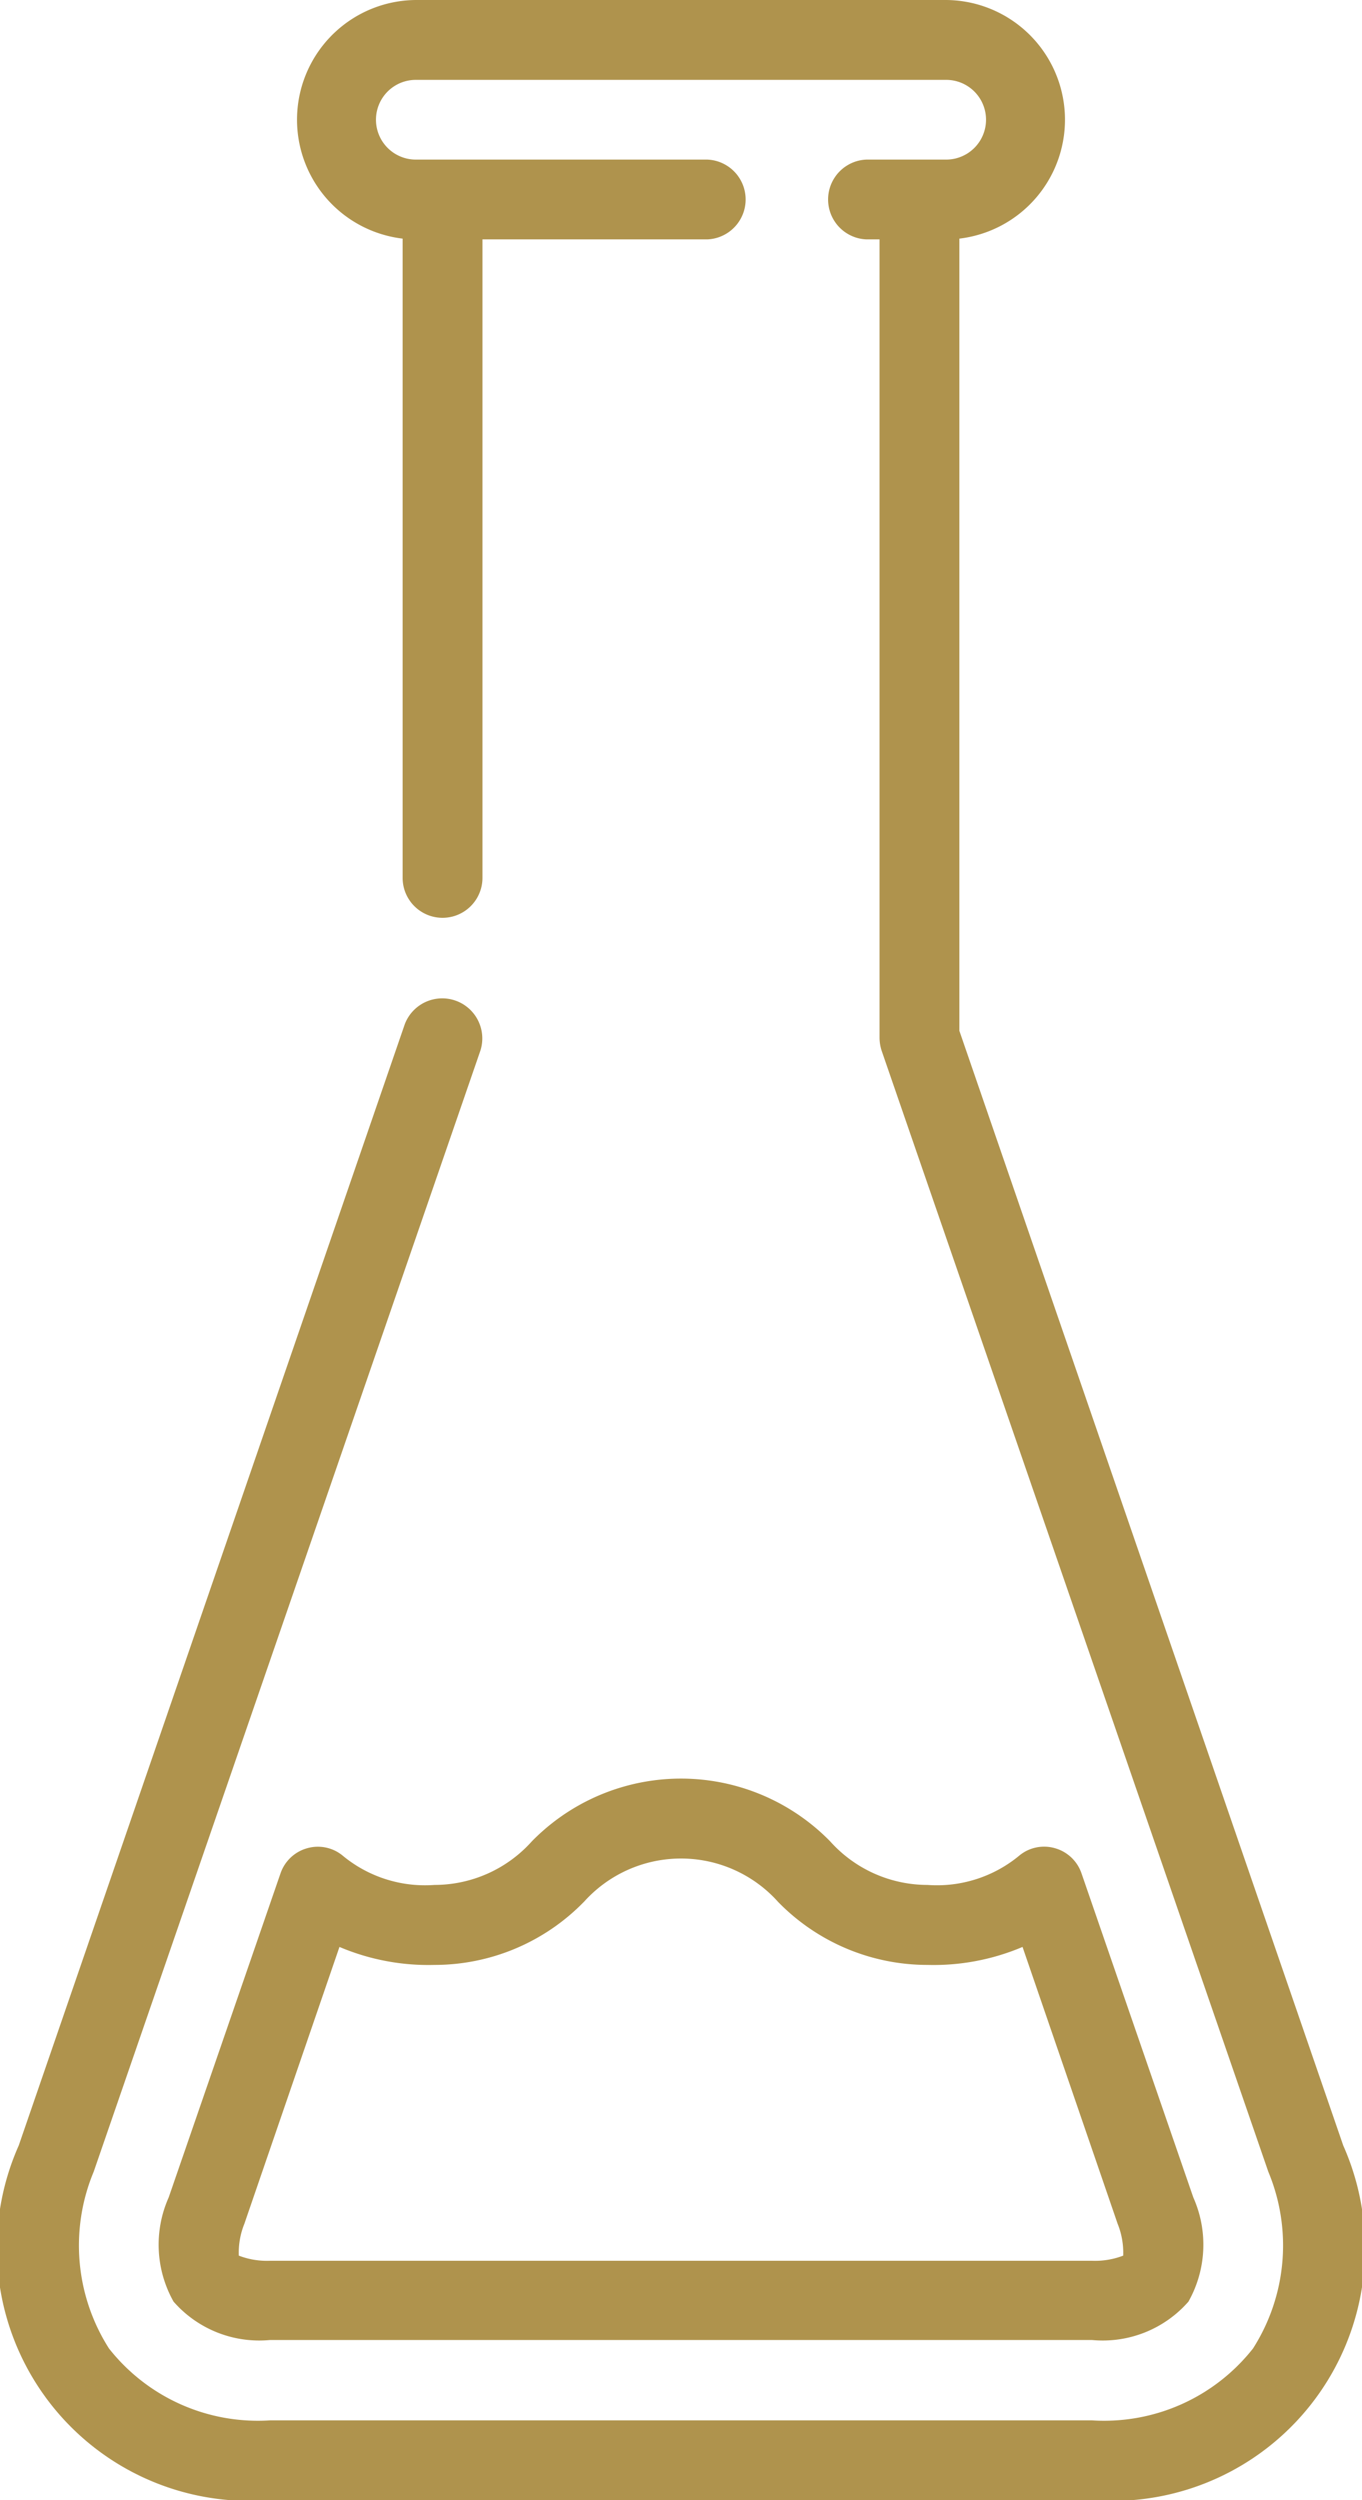 <svg xmlns="http://www.w3.org/2000/svg" width="19.62" height="36" viewBox="0 0 19.62 36">
<defs>
    <style>
      .cls-1 {
        fill: #AF934D;
        fill-rule: evenodd;
      }
    </style>
  </defs>
  <path id="Forma_1" data-name="Forma 1" class="cls-1" d="M1680.01,32.843V21.436a1.724,1.724,0,0,0-.19-3.436h-7.64a1.724,1.724,0,0,0-.19,3.436v9.205a0.575,0.575,0,0,0,1.15,0V21.447h3.24a0.575,0.575,0,0,0,0-1.149h-4.2a0.574,0.574,0,0,1,0-1.148h7.64a0.574,0.574,0,0,1,0,1.148h-1.15a0.575,0.575,0,0,0,0,1.149h0.19V32.939a0.617,0.617,0,0,0,.03.19l5.57,16.142a2.758,2.758,0,0,1-.22,2.546,2.73,2.73,0,0,1-2.32,1.035h-11.84a2.73,2.73,0,0,1-2.32-1.035,2.758,2.758,0,0,1-.22-2.546l5.57-16.142a0.577,0.577,0,0,0-1.09-.378l-5.56,16.143A3.639,3.639,0,0,0,1670.08,54h11.84a3.639,3.639,0,0,0,3.62-5.105Zm-8.89,11.872a0.561,0.561,0,0,0-.51-0.1,0.567,0.567,0,0,0-.38.363l-1.61,4.664a1.671,1.671,0,0,0,.07,1.5,1.641,1.641,0,0,0,1.39.553h11.84a1.641,1.641,0,0,0,1.39-.553,1.671,1.671,0,0,0,.07-1.5l-1.61-4.665a0.567,0.567,0,0,0-.38-0.363,0.561,0.561,0,0,0-.51.1,1.859,1.859,0,0,1-1.33.428,1.883,1.883,0,0,1-1.4-.626,3.006,3.006,0,0,0-4.3,0,1.883,1.883,0,0,1-1.4.626A1.859,1.859,0,0,1,1671.12,44.715Zm3.48,0.673a1.878,1.878,0,0,1,2.8,0,3.006,3.006,0,0,0,2.15.906,3.284,3.284,0,0,0,1.37-.259l1.37,3.987a1.113,1.113,0,0,1,.08.458,1.133,1.133,0,0,1-.45.074h-11.84a1.133,1.133,0,0,1-.45-0.074,1.113,1.113,0,0,1,.08-0.458l1.37-3.987a3.284,3.284,0,0,0,1.37.259A3.006,3.006,0,0,0,1674.6,45.387Z" transform="translate(-1666.19 -18)"/>
</svg>
